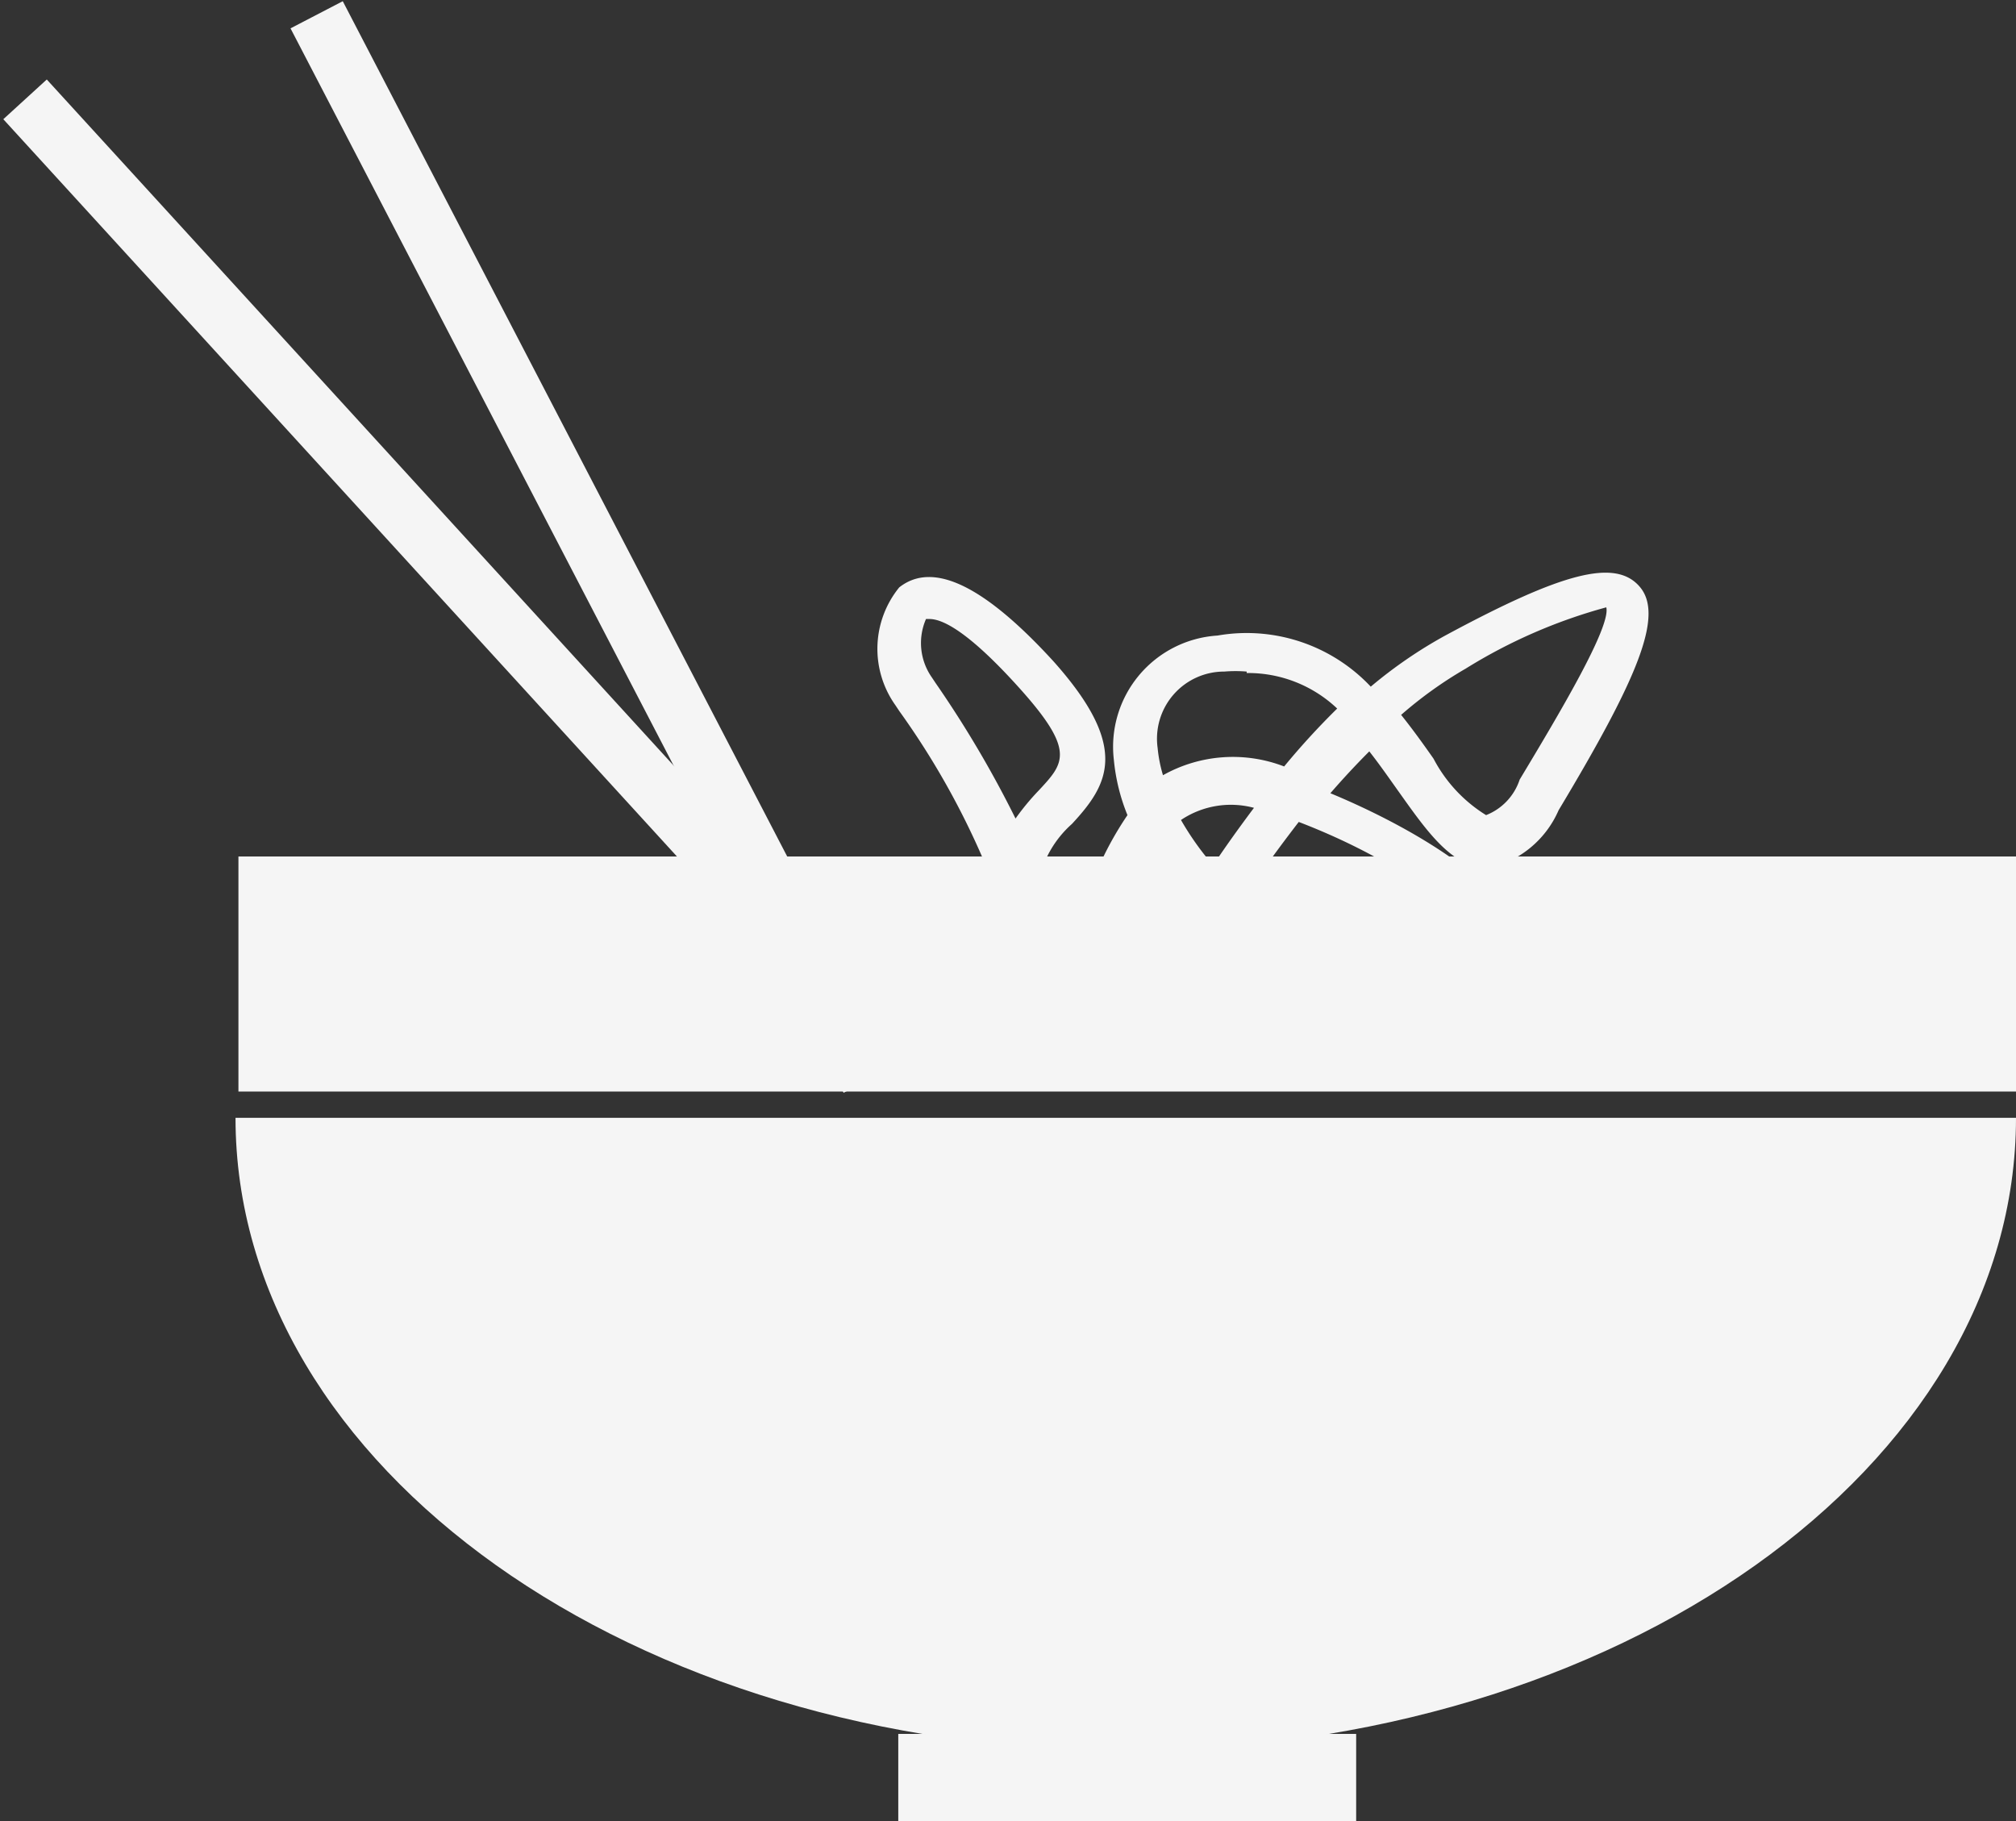 <svg id="Layer_1" data-name="Layer 1" xmlns="http://www.w3.org/2000/svg" viewBox="0 0 41.43 37.42"><rect x="0" y="0" width="41.43" height="37.42" fill="#333333" stroke="none"/><title>noodles</title><path d="M80.53,1297.25c0,7.19-8.19,13-18.3,13s-18.29-5.82-18.29-13" transform="translate(-39.1 -1274.28)" style="fill:#f5f5f5"/><rect x="4.9" y="17.6" width="36.53" height="4.83" style="fill:#f5f5f5"/><rect x="18.46" y="35.63" width="9.41" height="1.8" style="fill:#f5f5f5"/><rect x="50.73" y="1273.17" width="1.21" height="24.65" transform="translate(-626.14 -1105.75) rotate(-27.46)" style="fill:#f5f5f5"/><rect x="47.26" y="1273.17" width="1.21" height="24.66" transform="translate(-893.65 -905.55) rotate(-42.42)" style="fill:#f5f5f5"/><path d="M61.5,1296.16H61.4a1.81,1.81,0,0,1-1.28-1.18,2.91,2.91,0,0,1-2.32.54l0.09-.91a1.86,1.86,0,0,0,1.72-.44,0.93,0.93,0,0,0,.1-0.26,4,4,0,0,1-.19-1.45,16.21,16.21,0,0,0-1.94-3.57l-0.08-.12a2,2,0,0,1,.08-2.42c0.71-.56,1.78,0,3.17,1.52,1.58,1.77,1.13,2.53.38,3.34a2.18,2.18,0,0,0-.68,1.15,4,4,0,0,1,.2,1.48,4.78,4.78,0,0,0,.17.46,1.36,1.36,0,0,0,.67,1c0.41,0,1.26-1.25,1.95-2.3l0.07-.1a7.09,7.09,0,0,1-.77-1,6.57,6.57,0,0,0-.73,2.64l-0.91,0a6.82,6.82,0,0,1,1.17-3.51,4,4,0,0,1-.28-1.14,2.29,2.29,0,0,1,2.13-2.55,3.5,3.5,0,0,1,3.15,1.05,9.39,9.39,0,0,1,1.53-1.05c2.41-1.3,3.5-1.59,4-1s-0.05,1.89-1.67,4.59a2.06,2.06,0,0,1-1.44,1.19h0c-0.73,0-1.24-.72-1.83-1.55-0.2-.28-0.4-0.57-0.62-0.85-0.27.27-.54,0.56-0.8,0.86,1.88,0.78,4.15,2.16,3.94,3.4-0.18,1.09-1.91,1.09-2.47,1.09a5.88,5.88,0,0,1-3.67-1.45C63.11,1295.08,62.39,1296.16,61.5,1296.16Zm3.18-3.44a4.93,4.93,0,0,0,3.17,1.29c1.25,0,1.56-.26,1.58-0.33,0.06-.38-1.3-1.61-3.64-2.51C65.39,1291.69,65,1292.22,64.68,1292.72Zm-1.31-1.59a5.89,5.89,0,0,0,.66.93c0.26-.39.54-0.78,0.84-1.18a1.84,1.84,0,0,0-1.47.23ZM58.2,1287l-0.07,0a1.23,1.23,0,0,0,.12,1.2l0.08,0.12a22.25,22.25,0,0,1,1.64,2.78,5,5,0,0,1,.48-0.58c0.52-.56.76-0.81-0.4-2.1S58.4,1287,58.2,1287Zm9.67,1.94c0.25,0.31.48,0.63,0.69,0.93a3,3,0,0,0,1.08,1.16,1.18,1.18,0,0,0,.69-0.73c0.8-1.33,1.88-3.14,1.78-3.54a10.85,10.85,0,0,0-2.89,1.26A8.41,8.41,0,0,0,67.86,1289Zm-3.15-.86a2.77,2.77,0,0,0-.46,0,1.38,1.38,0,0,0-1.37,1.57,2.88,2.88,0,0,0,.11.56,2.93,2.93,0,0,1,2.49-.18,15.39,15.39,0,0,1,1.09-1.19A2.66,2.66,0,0,0,64.72,1288.11Z" transform="translate(-39.1 -1274.28)" style="fill:#f5f5f5"/></svg>